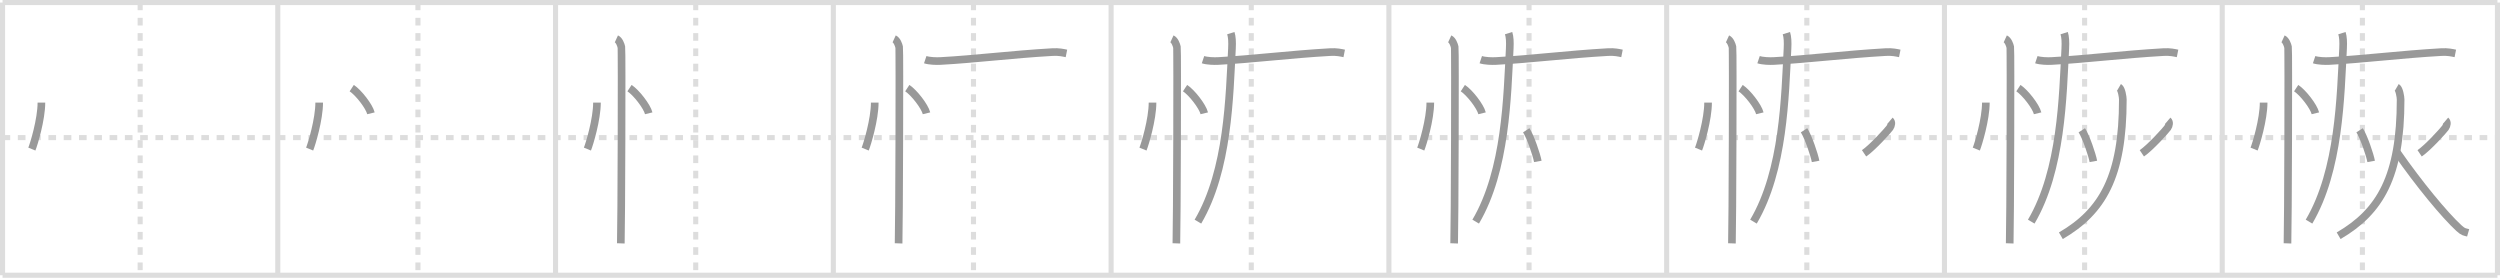 <svg width="981px" height="109px" viewBox="0 0 981 109" xmlns="http://www.w3.org/2000/svg" xmlns:xlink="http://www.w3.org/1999/xlink" xml:space="preserve" version="1.1" baseProfile="full">
<line x1="1" y1="1" x2="980" y2="1" style="stroke:#ddd;stroke-width:2"></line>
<line x1="1" y1="1" x2="1" y2="108" style="stroke:#ddd;stroke-width:2"></line>
<line x1="1" y1="108" x2="980" y2="108" style="stroke:#ddd;stroke-width:2"></line>
<line x1="980" y1="1" x2="980" y2="108" style="stroke:#ddd;stroke-width:2"></line>
<line x1="109" y1="1" x2="109" y2="108" style="stroke:#ddd;stroke-width:2"></line>
<line x1="218" y1="1" x2="218" y2="108" style="stroke:#ddd;stroke-width:2"></line>
<line x1="327" y1="1" x2="327" y2="108" style="stroke:#ddd;stroke-width:2"></line>
<line x1="436" y1="1" x2="436" y2="108" style="stroke:#ddd;stroke-width:2"></line>
<line x1="545" y1="1" x2="545" y2="108" style="stroke:#ddd;stroke-width:2"></line>
<line x1="654" y1="1" x2="654" y2="108" style="stroke:#ddd;stroke-width:2"></line>
<line x1="763" y1="1" x2="763" y2="108" style="stroke:#ddd;stroke-width:2"></line>
<line x1="872" y1="1" x2="872" y2="108" style="stroke:#ddd;stroke-width:2"></line>
<line x1="1" y1="54" x2="980" y2="54" style="stroke:#ddd;stroke-width:2;stroke-dasharray:3 3"></line>
<line x1="55" y1="1" x2="55" y2="108" style="stroke:#ddd;stroke-width:2;stroke-dasharray:3 3"></line>
<line x1="164" y1="1" x2="164" y2="108" style="stroke:#ddd;stroke-width:2;stroke-dasharray:3 3"></line>
<line x1="273" y1="1" x2="273" y2="108" style="stroke:#ddd;stroke-width:2;stroke-dasharray:3 3"></line>
<line x1="382" y1="1" x2="382" y2="108" style="stroke:#ddd;stroke-width:2;stroke-dasharray:3 3"></line>
<line x1="491" y1="1" x2="491" y2="108" style="stroke:#ddd;stroke-width:2;stroke-dasharray:3 3"></line>
<line x1="600" y1="1" x2="600" y2="108" style="stroke:#ddd;stroke-width:2;stroke-dasharray:3 3"></line>
<line x1="709" y1="1" x2="709" y2="108" style="stroke:#ddd;stroke-width:2;stroke-dasharray:3 3"></line>
<line x1="818" y1="1" x2="818" y2="108" style="stroke:#ddd;stroke-width:2;stroke-dasharray:3 3"></line>
<line x1="927" y1="1" x2="927" y2="108" style="stroke:#ddd;stroke-width:2;stroke-dasharray:3 3"></line>
<path d="M16.25,40.25c0,6.61-2.97,16.36-3.75,18.25" style="fill:none;stroke:#999;stroke-width:3"></path>

<path d="M125.25,40.25c0,6.61-2.97,16.36-3.75,18.25" style="fill:none;stroke:#999;stroke-width:3"></path>
<path d="M138.02,34.58c2.66,1.74,6.88,7.17,7.54,9.88" style="fill:none;stroke:#999;stroke-width:3"></path>

<path d="M234.25,40.25c0,6.61-2.97,16.36-3.75,18.25" style="fill:none;stroke:#999;stroke-width:3"></path>
<path d="M247.02,34.58c2.66,1.74,6.88,7.17,7.54,9.88" style="fill:none;stroke:#999;stroke-width:3"></path>
<path d="M241.87,15.25c1.09,0.5,1.74,2.25,1.96,3.25c0.22,1,0,70.75-0.22,77" style="fill:none;stroke:#999;stroke-width:3"></path>

<path d="M343.25,40.25c0,6.61-2.97,16.36-3.75,18.25" style="fill:none;stroke:#999;stroke-width:3"></path>
<path d="M356.02,34.58c2.66,1.74,6.88,7.17,7.54,9.88" style="fill:none;stroke:#999;stroke-width:3"></path>
<path d="M350.87,15.25c1.09,0.5,1.74,2.25,1.96,3.25c0.22,1,0,70.75-0.22,77" style="fill:none;stroke:#999;stroke-width:3"></path>
<path d="M363.06,23.41c1.58,0.53,4.38,0.62,5.96,0.53c13.79-0.75,27.87-2.57,43.93-3.5c2.62-0.15,4.21,0.26,5.52,0.52" style="fill:none;stroke:#999;stroke-width:3"></path>

<path d="M452.25,40.25c0,6.61-2.97,16.36-3.75,18.25" style="fill:none;stroke:#999;stroke-width:3"></path>
<path d="M465.02,34.58c2.66,1.74,6.88,7.17,7.54,9.88" style="fill:none;stroke:#999;stroke-width:3"></path>
<path d="M459.87,15.25c1.09,0.5,1.74,2.25,1.96,3.25c0.22,1,0,70.75-0.22,77" style="fill:none;stroke:#999;stroke-width:3"></path>
<path d="M472.06,23.41c1.58,0.53,4.38,0.62,5.96,0.53c13.79-0.75,27.87-2.57,43.93-3.5c2.62-0.15,4.21,0.26,5.52,0.52" style="fill:none;stroke:#999;stroke-width:3"></path>
<path d="M482.98,13c0.47,1.5,0.57,3.44,0.44,6.07C482.44,37.58,482.0,66.75,470.06,86.97" style="fill:none;stroke:#999;stroke-width:3"></path>

<path d="M561.25,40.25c0,6.61-2.97,16.36-3.75,18.25" style="fill:none;stroke:#999;stroke-width:3"></path>
<path d="M574.02,34.58c2.66,1.74,6.88,7.17,7.54,9.88" style="fill:none;stroke:#999;stroke-width:3"></path>
<path d="M568.87,15.25c1.09,0.5,1.74,2.25,1.96,3.25c0.22,1,0,70.75-0.22,77" style="fill:none;stroke:#999;stroke-width:3"></path>
<path d="M581.06,23.41c1.58,0.53,4.38,0.62,5.96,0.53c13.79-0.75,27.87-2.57,43.93-3.5c2.62-0.15,4.21,0.26,5.52,0.52" style="fill:none;stroke:#999;stroke-width:3"></path>
<path d="M591.98,13c0.47,1.5,0.57,3.44,0.44,6.07C591.44,37.58,591.0,66.75,579.06,86.97" style="fill:none;stroke:#999;stroke-width:3"></path>
<path d="M598.9,51.12c1.66,2.53,4.08,9.69,4.54,12.22" style="fill:none;stroke:#999;stroke-width:3"></path>

<path d="M670.25,40.25c0,6.61-2.97,16.36-3.75,18.25" style="fill:none;stroke:#999;stroke-width:3"></path>
<path d="M683.02,34.58c2.66,1.74,6.88,7.17,7.54,9.88" style="fill:none;stroke:#999;stroke-width:3"></path>
<path d="M677.87,15.25c1.09,0.5,1.74,2.25,1.96,3.25c0.22,1,0,70.75-0.22,77" style="fill:none;stroke:#999;stroke-width:3"></path>
<path d="M690.06,23.41c1.58,0.53,4.38,0.62,5.96,0.53c13.79-0.75,27.87-2.57,43.93-3.5c2.62-0.15,4.21,0.26,5.52,0.52" style="fill:none;stroke:#999;stroke-width:3"></path>
<path d="M700.98,13c0.47,1.5,0.57,3.44,0.44,6.07C700.44,37.58,700.0,66.75,688.06,86.97" style="fill:none;stroke:#999;stroke-width:3"></path>
<path d="M707.9,51.12c1.66,2.53,4.08,9.69,4.54,12.22" style="fill:none;stroke:#999;stroke-width:3"></path>
<path d="M741.7,47.29c0.72,0.61,0.52,1.91-0.13,2.85c-0.66,0.94-6.84,7.82-10.11,10.02" style="fill:none;stroke:#999;stroke-width:3"></path>

<path d="M779.25,40.25c0,6.61-2.97,16.36-3.75,18.25" style="fill:none;stroke:#999;stroke-width:3"></path>
<path d="M792.02,34.58c2.66,1.74,6.88,7.17,7.54,9.88" style="fill:none;stroke:#999;stroke-width:3"></path>
<path d="M786.87,15.25c1.09,0.5,1.74,2.25,1.96,3.25c0.22,1,0,70.75-0.22,77" style="fill:none;stroke:#999;stroke-width:3"></path>
<path d="M799.06,23.41c1.58,0.53,4.38,0.62,5.96,0.53c13.79-0.75,27.87-2.57,43.93-3.5c2.62-0.15,4.21,0.26,5.52,0.52" style="fill:none;stroke:#999;stroke-width:3"></path>
<path d="M809.98,13c0.47,1.5,0.57,3.44,0.44,6.07C809.44,37.58,809.0,66.75,797.06,86.97" style="fill:none;stroke:#999;stroke-width:3"></path>
<path d="M816.9,51.12c1.66,2.53,4.08,9.69,4.54,12.22" style="fill:none;stroke:#999;stroke-width:3"></path>
<path d="M850.7,47.29c0.72,0.61,0.52,1.91-0.13,2.85c-0.66,0.94-6.84,7.82-10.11,10.02" style="fill:none;stroke:#999;stroke-width:3"></path>
<path d="M831.51,34.25C832.5,34.83,833.0,38.1,833.0,39.07C833.0,69.25,825.0,83,808.68,92.5" style="fill:none;stroke:#999;stroke-width:3"></path>

<path d="M888.25,40.25c0,6.61-2.97,16.36-3.75,18.25" style="fill:none;stroke:#999;stroke-width:3"></path>
<path d="M901.02,34.58c2.66,1.74,6.88,7.17,7.54,9.88" style="fill:none;stroke:#999;stroke-width:3"></path>
<path d="M895.87,15.25c1.09,0.5,1.74,2.25,1.96,3.25c0.22,1,0,70.75-0.22,77" style="fill:none;stroke:#999;stroke-width:3"></path>
<path d="M908.06,23.41c1.58,0.53,4.38,0.62,5.96,0.53c13.79-0.75,27.87-2.57,43.93-3.5c2.62-0.15,4.21,0.26,5.52,0.52" style="fill:none;stroke:#999;stroke-width:3"></path>
<path d="M918.98,13c0.47,1.5,0.57,3.44,0.44,6.07C918.44,37.58,918.0,66.75,906.06,86.97" style="fill:none;stroke:#999;stroke-width:3"></path>
<path d="M925.9,51.12c1.66,2.53,4.08,9.69,4.54,12.22" style="fill:none;stroke:#999;stroke-width:3"></path>
<path d="M959.7,47.29c0.72,0.61,0.52,1.91-0.13,2.85c-0.66,0.94-6.84,7.82-10.11,10.02" style="fill:none;stroke:#999;stroke-width:3"></path>
<path d="M940.51,34.25C941.5,34.83,942.0,38.1,942.0,39.07C942.0,69.25,934.0,83,917.68,92.5" style="fill:none;stroke:#999;stroke-width:3"></path>
<path d="M940.65,59.87c8.45,12.19,18.69,24.59,24.26,29.67c1.75,1.6,2.16,1.42,3.59,1.83" style="fill:none;stroke:#999;stroke-width:3"></path>

</svg>